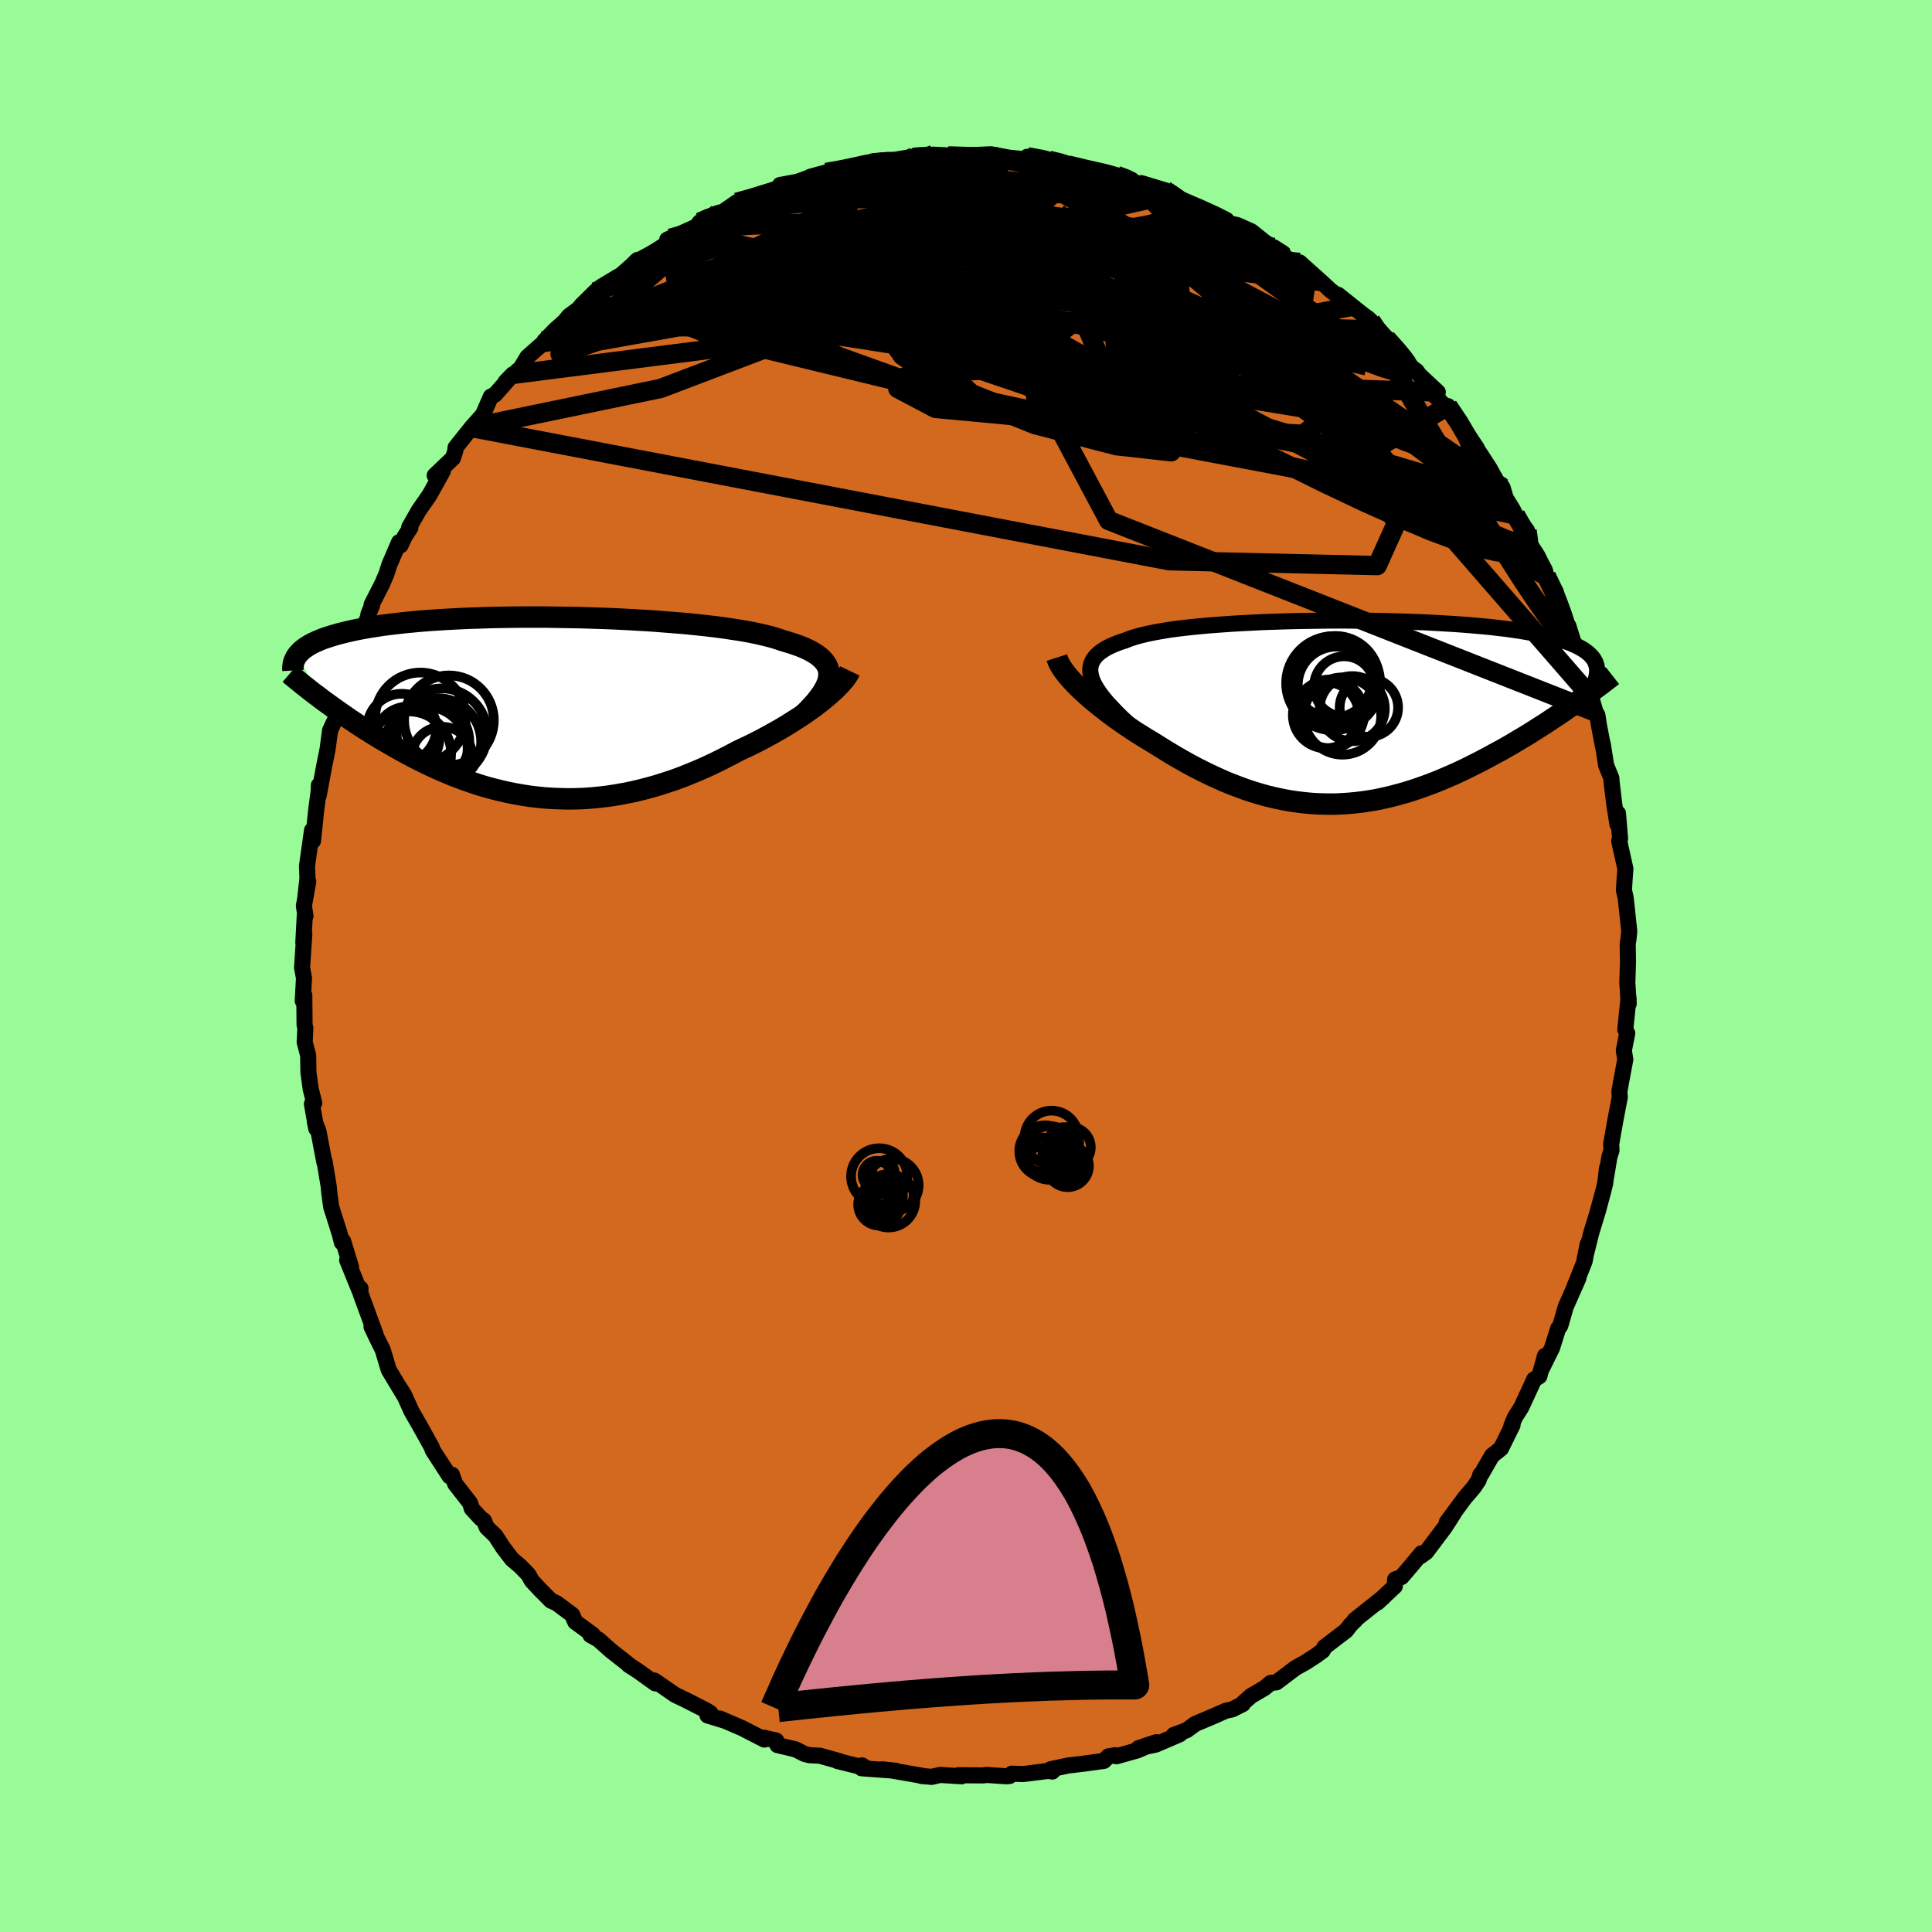 <svg viewBox="-100 -100 200 200" xmlns="http://www.w3.org/2000/svg" width="500" height="500" id="face-svg">
    <defs>
      <clipPath id="leftEyeClipPath">
        <polyline points="30.35,-3.25 30.35,-3.57 30.3,-3.88 30.2,-4.18 30.05,-4.46 29.86,-4.73 29.62,-4.99 29.34,-5.24 29.01,-5.48 28.64,-5.71 28.22,-5.93 27.77,-6.14 27.27,-6.34 26.73,-6.53 26.16,-6.71 25.55,-6.89 25,-7.08 24.39,-7.26 23.72,-7.43 22.99,-7.6 22.21,-7.76 21.37,-7.91 20.48,-8.05 19.54,-8.19 18.56,-8.32 17.54,-8.44 16.49,-8.55 15.39,-8.66 14.27,-8.75 13.13,-8.84 11.96,-8.93 10.77,-9 9.56,-9.07 8.35,-9.13 7.13,-9.18 5.9,-9.22 4.67,-9.26 3.45,-9.28 2.23,-9.3 1.02,-9.32 -0.17,-9.32 -1.35,-9.32 -2.51,-9.31 -3.65,-9.29 -4.77,-9.27 -5.87,-9.23 -6.93,-9.2 -7.97,-9.15 -8.98,-9.1 -9.95,-9.04 -10.89,-8.98 -11.8,-8.91 -12.67,-8.83 -13.51,-8.75 -14.31,-8.66 -15.08,-8.57 -15.81,-8.48 -16.5,-8.37 -17.16,-8.27 -17.79,-8.16 -18.38,-8.05 -18.95,-7.93 -19.48,-7.81 -19.98,-7.69 -20.45,-7.57 -20.9,-7.44 -21.32,-7.31 -21.72,-7.18 -22.09,-7.05 -22.43,-6.91 -22.75,-6.77 -23.05,-6.63 -23.32,-6.49 -23.57,-6.34 -23.8,-6.19 -24.01,-6.04 -24.2,-5.89 -24.36,-5.74 -24.51,-5.58 -24.65,-5.42 -22.19,-0.84 -21.81,-0.56 -21.42,-0.28 -21.02,0.01 -20.62,0.3 -20.2,0.59 -19.77,0.89 -19.34,1.19 -18.9,1.48 -18.44,1.79 -17.98,2.09 -17.51,2.39 -17.03,2.69 -16.54,2.99 -16.04,3.3 -15.53,3.6 -15.01,3.9 -14.47,4.21 -13.93,4.51 -13.37,4.82 -12.8,5.12 -12.22,5.42 -11.62,5.72 -11.02,6.01 -10.4,6.3 -9.77,6.58 -9.13,6.85 -8.48,7.12 -7.82,7.37 -7.14,7.62 -6.46,7.85 -5.76,8.08 -5.06,8.29 -4.34,8.48 -3.61,8.66 -2.87,8.83 -2.13,8.98 -1.37,9.11 -0.6,9.23 0.17,9.32 0.95,9.4 1.75,9.45 2.54,9.48 3.35,9.5 4.16,9.49 4.98,9.46 5.81,9.4 6.64,9.32 7.48,9.22 8.32,9.09 9.16,8.94 10.01,8.77 10.86,8.57 11.71,8.35 12.56,8.11 13.41,7.84 14.26,7.56 15.11,7.25 15.96,6.91 16.81,6.56 17.65,6.19 18.48,5.8 19.31,5.39 20.13,4.97 20.94,4.54 21.62,4.22 22.29,3.9 22.95,3.57 23.6,3.23 24.24,2.88 24.87,2.53 25.48,2.18 26.08,1.82 26.66,1.45 27.23,1.09 27.77,0.73 28.29,0.36 28.8,0 29.27,-0.36 29.73,-0.72" />
      </clipPath>
      <clipPath id="rightEyeClipPath">
        <polyline points="-26.81,-3.29 -26.94,-3.68 -27.02,-4.05 -27.05,-4.4 -27.02,-4.74 -26.94,-5.05 -26.8,-5.36 -26.62,-5.64 -26.39,-5.91 -26.1,-6.17 -25.77,-6.41 -25.4,-6.64 -24.97,-6.86 -24.51,-7.06 -24,-7.26 -23.44,-7.44 -22.96,-7.63 -22.42,-7.81 -21.8,-7.98 -21.13,-8.14 -20.39,-8.29 -19.6,-8.43 -18.75,-8.57 -17.84,-8.69 -16.89,-8.8 -15.9,-8.9 -14.86,-9 -13.79,-9.08 -12.68,-9.16 -11.54,-9.23 -10.38,-9.29 -9.2,-9.35 -7.99,-9.39 -6.78,-9.43 -5.55,-9.46 -4.32,-9.48 -3.09,-9.5 -1.86,-9.51 -0.63,-9.51 0.58,-9.5 1.79,-9.49 2.98,-9.47 4.15,-9.44 5.3,-9.41 6.43,-9.37 7.53,-9.33 8.61,-9.27 9.65,-9.21 10.67,-9.15 11.65,-9.08 12.59,-9 13.5,-8.92 14.38,-8.84 15.21,-8.74 16.01,-8.65 16.77,-8.54 17.5,-8.43 18.18,-8.32 18.83,-8.2 19.44,-8.08 20.01,-7.96 20.55,-7.83 21.06,-7.69 21.53,-7.55 21.98,-7.41 22.39,-7.27 22.78,-7.12 23.14,-6.96 23.47,-6.8 23.77,-6.64 24.04,-6.48 24.29,-6.3 24.51,-6.13 24.7,-5.95 24.87,-5.77 25.02,-5.58 25.14,-5.39 25.24,-5.2 25.31,-5 25.37,-4.8 22.87,-0.75 22.4,-0.43 21.93,-0.1 21.44,0.23 20.94,0.56 20.43,0.9 19.92,1.24 19.39,1.57 18.86,1.91 18.32,2.25 17.76,2.59 17.2,2.92 16.64,3.26 16.06,3.59 15.48,3.92 14.88,4.24 14.28,4.57 13.66,4.9 13.04,5.22 12.4,5.54 11.76,5.86 11.11,6.17 10.44,6.47 9.77,6.76 9.09,7.05 8.41,7.32 7.71,7.58 7.01,7.83 6.3,8.07 5.59,8.29 4.87,8.49 4.15,8.68 3.42,8.85 2.69,9.01 1.95,9.14 1.21,9.25 0.46,9.34 -0.28,9.41 -1.04,9.46 -1.79,9.49 -2.54,9.49 -3.3,9.47 -4.06,9.43 -4.82,9.36 -5.58,9.27 -6.35,9.16 -7.11,9.02 -7.87,8.86 -8.64,8.68 -9.4,8.47 -10.16,8.24 -10.93,7.99 -11.69,7.71 -12.45,7.42 -13.21,7.11 -13.96,6.77 -14.72,6.42 -15.47,6.05 -16.22,5.67 -16.96,5.27 -17.7,4.85 -18.43,4.43 -19.16,3.99 -19.88,3.54 -20.6,3.09 -21.19,2.74 -21.78,2.37 -22.36,2.01 -22.92,1.63 -23.48,1.26 -24.02,0.88 -24.56,0.5 -25.07,0.12 -25.57,-0.27 -26.06,-0.65 -26.53,-1.03 -26.98,-1.41 -27.41,-1.79 -27.82,-2.16 -28.21,-2.53" />
      </clipPath>
      <filter id="fuzzy">
        <feTurbulence id="turbulence" baseFrequency="0.05" numOctaves="3" type="noise" result="noise" />
        <feDisplacementMap in="SourceGraphic" in2="noise" scale="2" />
      </filter>
      <linearGradient id="rainbowGradient" x1="0%" y1="0%" x2="100%" y2="0%">
        <stop offset="0%" style="stop-color: [object Object]; stop-opacity: 1" />
        <stop offset="32.5%" style="stop-color: [object Object]; stop-opacity: 1" />
        <stop offset="100%" style="stop-color: [object Object]; stop-opacity: 1" />
      </linearGradient>
    </defs>
    <rect x="-100" y="-100" width="100%" height="100%" fill="rgb(152, 251, 152)" />
    <polyline id="faceContour" points="68.53,-0.41 68.46,1.71 68.6,3.91 68.59,3.33 68.5,4.11 68.25,6.58 68.45,6.96 68.1,8.75 68.25,9.67 67.79,12.13 67.64,12.99 67.68,13.58 67.21,16.04 66.79,18.42 66.82,19.08 66.6,19.79 66.28,21.74 66.36,20.91 66.17,22.48 66,23.19 65.42,25.35 64.74,27.58 64.03,30.41 64.36,28.78 64.04,30.56 62.9,33.42 63.4,32.31 62.09,35.27 61.52,37.24 61.31,37.54 61.3,37.52 60.67,39.53 59.66,41.57 59.94,40.35 59.35,42.47 58.82,42.79 57.48,45.69 56.83,46.71 56.46,47.59 56.58,47.52 55.38,49.95 54.45,50.69 53.35,52.61 53.25,52.65 53.06,53.24 52.56,53.98 51.65,55.04 49.78,57.57 50.54,56.58 49.57,58.1 47.63,60.68 47.03,61.11 47.15,60.8 46.12,62.04 45.09,63.25 44.42,63.5 44.39,64.21 42.59,65.9 43.23,65.32 40.23,67.71 40.31,67.71 39.8,68.21 39.36,68.79 37.11,70.51 36.93,70.87 36.27,71.36 35.18,72.07 34.12,72.66 32.13,74.16 31.55,74.21 30.88,74.76 29.51,75.56 28.75,76.23 28.66,76.4 27.55,76.96 26.88,77.1 25.79,77.59 23.73,78.46 22.85,79.11 21.51,79.6 22.13,79.53 19.64,80.6 17.85,80.97 19.7,80.35 17.77,81.19 15.57,81.81 15.45,81.7 14.74,81.82 14.27,82.29 12.06,82.59 10.54,82.77 8.77,83.15 8.94,83.39 8.52,83.32 5.91,83.65 4.74,83.61 4.51,83.85 4.16,83.88 2.15,83.74 1.76,83.79 -0.8,83.77 -0.45,83.88 -2.68,83.74 -3.55,83.94 -4.62,83.85 -4.3,83.87 -7.64,83.29 -8.68,83.16 -7.28,83.31 -10.81,83.05 -10.77,82.75 -10.32,83.04 -13.31,82.3 -13.08,82.32 -15.13,81.75 -16.19,81.7 -16.71,81.57 -17.63,81.1 -19.52,80.65 -19.65,80.18 -20.97,79.88 -20.87,80.08 -23.21,78.88 -25.49,77.9 -25.03,78.11 -26.76,77.58 -26.45,77.34 -26.86,77.08 -28.99,75.99 -30.1,75.46 -32.26,73.97 -32.17,74.26 -33.98,72.96 -34.94,72.34 -34.66,72.53 -34.74,72.46 -36.8,70.84 -38.04,69.73 -38.88,69.26 -38.64,69.22 -40.45,67.9 -40.77,67.16 -42.38,65.96 -42.96,65.7 -44.1,64.55 -44.95,63.64 -45.3,63 -46.17,62.11 -46.99,61.42 -47.93,60.19 -48.71,58.98 -49.6,58.13 -49.91,57.41 -50.24,57.17 -51.16,56.17 -51.34,55.59 -52.88,53.61 -53.22,52.66 -53.46,52.82 -55.19,50.15 -55.33,49.77 -56.6,47.49 -56.41,47.82 -57.39,46.12 -58.18,44.37 -58.71,43.54 -58.08,44.6 -59.76,41.81 -60.38,39.73 -60.96,38.57 -61.54,37.34 -61.12,38.14 -62.66,33.94 -62.7,33.65 -62.68,33.38 -62.73,33.73 -64.06,30.45 -63.66,31.17 -64.48,28.48 -64.61,28.62 -64.83,27.74 -65.72,24.92 -65.91,23.52 -65.97,22.84 -66.4,20.22 -66.42,20.33 -67.04,17.07 -67.41,16.13 -67.26,16.83 -67.71,14.28 -67.47,14.18 -67.84,12.72 -68.07,11.02 -68.1,9.25 -68.46,7.88 -68.39,6.43 -68.47,6.1 -68.5,3.03 -68.66,3.61 -68.53,1.25 -68.73,0.17 -68.5,-3.3 -68.6,-2.4 -68.45,-5.24 -68.38,-5.17 -68.54,-6.22 -68.09,-8.74 -68.39,-7.13 -68.17,-9.07 -68.22,-10.35 -67.7,-14.04 -67.6,-12.95 -67.27,-16.12 -66.94,-18.66 -66.99,-18.71 -67.02,-17.59 -66.42,-20.81 -66.09,-22.44 -65.83,-24.39 -65.3,-25.52 -65.1,-26.19 -65.34,-26.23 -64.57,-27.94 -64.24,-30.41 -63.11,-32.78 -63.29,-33.08 -62.96,-33.55 -61.87,-36.19 -61.86,-36.42 -61.48,-37.35 -61.53,-37.42 -60.42,-39.59 -59.98,-40.63 -59.68,-41.57 -58.69,-43.87 -58.54,-43.54 -58.11,-44.45 -57.52,-45.37 -57.64,-45.42 -56.64,-47.17 -55.54,-48.75 -54.16,-51.23 -55,-50.78 -53.11,-52.58 -52.87,-53.31 -52.84,-53.67 -51.19,-55.74 -50.1,-56.96 -49.96,-57.17 -49.19,-58.94 -48.74,-59.17 -46.92,-61.24 -47.66,-60.48 -46.07,-61.93 -45.4,-63.05 -43.71,-64.54 -43.64,-64.71 -42.59,-65.8 -41.5,-66.78 -41.11,-67.28 -40.11,-68.02 -39.8,-68.4 -38.4,-69.79 -37.74,-70.33 -36.04,-71.35 -35.74,-71.51 -34.79,-72.34 -34,-73.09 -34.29,-72.66 -30.82,-74.86 -30.96,-74.61 -30.6,-75.34 -30.93,-75.19 -27.9,-76.55 -27.56,-77 -26.94,-77.44 -25.65,-77.96 -25.18,-78.06 -23.73,-79.06 -22.6,-79.3 -20.45,-80.07 -19.51,-80.52 -18.56,-80.88 -19.25,-80.85 -17.46,-81.18 -16.37,-81.57 -16.09,-81.71 -14.47,-82.15 -13.84,-82.21 -9.91,-82.97 -11.75,-82.77 -9.67,-83.03 -9.58,-83.32 -7.27,-83.47 -5.76,-83.73 -6.41,-83.53 -5.29,-83.84 -3.39,-83.99 -0.93,-83.86 -1.86,-83.86 1.58,-83.78 0.42,-83.93 2.6,-84.03 3.46,-83.84 2.94,-83.96 4.44,-83.68 6.13,-83.51 6.34,-83.77 8.57,-83.41 9.53,-83.28 10.53,-82.92 12.97,-82.34 13.95,-82.1 14.42,-82.03 15.59,-81.84 16.62,-81.54 17.66,-81.01 19.05,-80.59 18.15,-81.04 20.61,-80.3 21.21,-79.88 22.39,-79.32 23.2,-78.97 24.39,-78.46 25.92,-77.76 26.96,-77.23 27.2,-76.87 28.08,-76.7 29.54,-76.05 31.02,-74.87 32.79,-73.81 31.87,-74.39 32.77,-73.47 33.45,-73.16 35.39,-72.01 34.53,-72.84 36.74,-70.86 37.76,-69.92 39.94,-68.28 38.52,-69.48 41.2,-67.34 41.6,-67.07 41.92,-66.77 42.26,-65.85 43.52,-64.96 44.86,-63.56 45.71,-62.43 46.23,-61.9 46.64,-61.6 46.93,-61.19 48.84,-59.41 48.35,-59.22 50.17,-57.34 49.89,-57.96 51.02,-56.39 52.88,-53.61 53.53,-52.31 53.18,-53.09 54.23,-51.47 55.01,-50.04 55.55,-49.51 55.88,-48.42 56.61,-47.24 56.89,-46.68 58.08,-45.07 58.04,-44.18 59.13,-42.52 59.56,-41.66 59.93,-40.97 60.07,-40.38 61.04,-38.74 61.53,-36.78 62.1,-35.42 62.36,-35.2 62.84,-33.66 63.2,-32.91 64.14,-29.54 64.16,-29.76 64.71,-27.85 65.17,-26.28 65.36,-25.98 65.51,-24.99 65.95,-22.69 65.91,-23.03 66.27,-20.76 66.81,-19.44 66.82,-19.15 67.11,-16.73 67.44,-14.65 67.49,-15.81 67.71,-13.18 67.62,-12.94 68.26,-10.06 68.18,-8.99 68.11,-7.84 68.28,-7.11 68.4,-6.05 68.66,-3.6 68.57,-2.7 68.5,-2.32 68.53,-0.41 68.46,1.71" fill="rgb(210, 105, 30)" stroke="black" stroke-width="1.667" stroke-linejoin="round" filter="url(#fuzzy)" />
    <g transform="translate(39.91 -26.25)">
      <polyline id="rightCountour" points="-26.81,-3.29 -26.94,-3.68 -27.02,-4.05 -27.05,-4.4 -27.02,-4.74 -26.94,-5.05 -26.8,-5.36 -26.62,-5.64 -26.39,-5.91 -26.1,-6.17 -25.77,-6.41 -25.4,-6.64 -24.97,-6.86 -24.51,-7.06 -24,-7.26 -23.44,-7.44 -22.96,-7.63 -22.42,-7.81 -21.8,-7.98 -21.13,-8.14 -20.39,-8.29 -19.6,-8.43 -18.75,-8.57 -17.84,-8.69 -16.89,-8.8 -15.9,-8.9 -14.86,-9 -13.79,-9.08 -12.68,-9.16 -11.54,-9.23 -10.38,-9.29 -9.2,-9.35 -7.99,-9.39 -6.78,-9.43 -5.55,-9.46 -4.32,-9.48 -3.09,-9.5 -1.86,-9.51 -0.63,-9.51 0.58,-9.5 1.79,-9.49 2.98,-9.47 4.15,-9.44 5.3,-9.41 6.43,-9.37 7.53,-9.33 8.61,-9.27 9.65,-9.21 10.67,-9.15 11.65,-9.08 12.59,-9 13.5,-8.92 14.38,-8.84 15.21,-8.74 16.01,-8.65 16.77,-8.54 17.5,-8.43 18.18,-8.32 18.83,-8.2 19.44,-8.08 20.01,-7.96 20.55,-7.83 21.06,-7.69 21.53,-7.55 21.98,-7.41 22.39,-7.27 22.78,-7.12 23.14,-6.96 23.47,-6.8 23.77,-6.64 24.04,-6.48 24.29,-6.3 24.51,-6.13 24.7,-5.95 24.87,-5.77 25.02,-5.58 25.14,-5.39 25.24,-5.2 25.31,-5 25.37,-4.8 22.87,-0.75 22.4,-0.43 21.93,-0.1 21.44,0.23 20.94,0.56 20.43,0.9 19.92,1.24 19.39,1.57 18.86,1.91 18.32,2.25 17.76,2.59 17.2,2.92 16.64,3.26 16.06,3.59 15.48,3.92 14.88,4.24 14.28,4.57 13.66,4.9 13.04,5.22 12.4,5.54 11.76,5.86 11.11,6.17 10.44,6.47 9.77,6.76 9.09,7.05 8.41,7.32 7.71,7.58 7.01,7.83 6.3,8.07 5.59,8.29 4.87,8.49 4.15,8.68 3.42,8.85 2.69,9.01 1.95,9.14 1.21,9.25 0.46,9.34 -0.28,9.41 -1.04,9.46 -1.79,9.49 -2.54,9.49 -3.3,9.47 -4.06,9.43 -4.82,9.36 -5.58,9.27 -6.35,9.16 -7.11,9.02 -7.87,8.86 -8.64,8.68 -9.4,8.47 -10.16,8.24 -10.93,7.99 -11.69,7.71 -12.45,7.42 -13.21,7.11 -13.96,6.77 -14.72,6.42 -15.47,6.05 -16.22,5.67 -16.96,5.27 -17.7,4.85 -18.43,4.43 -19.16,3.99 -19.88,3.54 -20.6,3.09 -21.19,2.74 -21.78,2.37 -22.36,2.01 -22.92,1.63 -23.48,1.26 -24.02,0.88 -24.56,0.5 -25.07,0.12 -25.57,-0.27 -26.06,-0.65 -26.53,-1.03 -26.98,-1.41 -27.41,-1.79 -27.82,-2.16 -28.21,-2.53" fill="white" stroke="white" stroke-width="0" stroke-linejoin="round" filter="url(#fuzzy)" />
    </g>
    <g transform="translate(-44.54 -26.8)">
      <polyline id="leftCountour" points="30.35,-3.25 30.35,-3.57 30.3,-3.88 30.2,-4.18 30.05,-4.46 29.86,-4.73 29.62,-4.99 29.34,-5.24 29.01,-5.48 28.64,-5.71 28.22,-5.93 27.77,-6.14 27.27,-6.34 26.73,-6.53 26.16,-6.71 25.55,-6.89 25,-7.08 24.39,-7.26 23.72,-7.43 22.99,-7.6 22.21,-7.76 21.37,-7.91 20.48,-8.05 19.54,-8.19 18.56,-8.32 17.54,-8.44 16.49,-8.55 15.39,-8.66 14.27,-8.75 13.13,-8.84 11.96,-8.93 10.77,-9 9.56,-9.07 8.35,-9.13 7.13,-9.18 5.9,-9.22 4.67,-9.26 3.45,-9.28 2.23,-9.3 1.02,-9.32 -0.17,-9.32 -1.35,-9.32 -2.51,-9.31 -3.65,-9.29 -4.77,-9.27 -5.87,-9.23 -6.93,-9.2 -7.97,-9.15 -8.98,-9.1 -9.95,-9.04 -10.89,-8.98 -11.8,-8.91 -12.67,-8.83 -13.51,-8.75 -14.31,-8.66 -15.08,-8.57 -15.81,-8.48 -16.5,-8.37 -17.16,-8.27 -17.79,-8.16 -18.38,-8.05 -18.95,-7.93 -19.48,-7.81 -19.98,-7.69 -20.45,-7.57 -20.9,-7.44 -21.32,-7.31 -21.72,-7.18 -22.09,-7.05 -22.43,-6.91 -22.75,-6.77 -23.05,-6.63 -23.32,-6.49 -23.57,-6.34 -23.8,-6.19 -24.01,-6.04 -24.2,-5.89 -24.36,-5.74 -24.51,-5.58 -24.65,-5.42 -22.19,-0.84 -21.81,-0.56 -21.42,-0.28 -21.02,0.01 -20.62,0.3 -20.2,0.59 -19.77,0.89 -19.34,1.19 -18.9,1.48 -18.44,1.79 -17.98,2.09 -17.51,2.39 -17.03,2.69 -16.54,2.99 -16.04,3.3 -15.53,3.6 -15.01,3.9 -14.47,4.21 -13.93,4.51 -13.37,4.82 -12.8,5.12 -12.22,5.42 -11.62,5.72 -11.02,6.01 -10.4,6.3 -9.77,6.58 -9.13,6.85 -8.48,7.12 -7.82,7.37 -7.14,7.62 -6.46,7.85 -5.76,8.08 -5.06,8.29 -4.34,8.48 -3.61,8.66 -2.87,8.83 -2.13,8.98 -1.37,9.11 -0.6,9.23 0.17,9.32 0.95,9.4 1.75,9.45 2.54,9.48 3.35,9.5 4.16,9.49 4.98,9.46 5.81,9.4 6.64,9.32 7.48,9.22 8.32,9.09 9.16,8.94 10.01,8.77 10.86,8.57 11.71,8.35 12.56,8.11 13.41,7.84 14.26,7.56 15.11,7.25 15.96,6.91 16.81,6.56 17.65,6.19 18.48,5.8 19.31,5.39 20.13,4.97 20.94,4.54 21.62,4.22 22.29,3.9 22.95,3.57 23.6,3.23 24.24,2.88 24.87,2.53 25.48,2.18 26.08,1.82 26.66,1.45 27.23,1.09 27.77,0.73 28.29,0.36 28.8,0 29.27,-0.36 29.73,-0.72" fill="white" stroke="white" stroke-width="0" stroke-linejoin="round" filter="url(#fuzzy)" />
    </g>
    <g transform="translate(39.91 -26.25)">
      <polyline id="rightUpper" points="-22.38,1.81 -23.08,1.19 -23.72,0.6 -24.3,0.03 -24.82,-0.52 -25.3,-1.03 -25.71,-1.53 -26.07,-2 -26.37,-2.45 -26.62,-2.88 -26.81,-3.29 -26.94,-3.68 -27.02,-4.05 -27.05,-4.4 -27.02,-4.74 -26.94,-5.05 -26.8,-5.36 -26.62,-5.64 -26.39,-5.91 -26.1,-6.17 -25.77,-6.41 -25.4,-6.64 -24.97,-6.86 -24.51,-7.06 -24,-7.26 -23.44,-7.44 -22.96,-7.63 -22.42,-7.81 -21.8,-7.98 -21.13,-8.14 -20.39,-8.29 -19.6,-8.43 -18.75,-8.57 -17.84,-8.69 -16.89,-8.8 -15.9,-8.9 -14.86,-9 -13.79,-9.08 -12.68,-9.16 -11.54,-9.23 -10.38,-9.29 -9.2,-9.35 -7.99,-9.39 -6.78,-9.43 -5.55,-9.46 -4.32,-9.48 -3.09,-9.5 -1.86,-9.51 -0.63,-9.51 0.58,-9.5 1.79,-9.49 2.98,-9.47 4.15,-9.44 5.3,-9.41 6.43,-9.37 7.53,-9.33 8.61,-9.27 9.65,-9.21 10.67,-9.15 11.65,-9.08 12.59,-9 13.5,-8.92 14.38,-8.84 15.21,-8.74 16.01,-8.65 16.77,-8.54 17.5,-8.43 18.18,-8.32 18.83,-8.2 19.44,-8.08 20.01,-7.96 20.55,-7.83 21.06,-7.69 21.53,-7.55 21.98,-7.41 22.39,-7.27 22.78,-7.12 23.14,-6.96 23.47,-6.8 23.77,-6.64 24.04,-6.48 24.29,-6.3 24.51,-6.13 24.7,-5.95 24.87,-5.77 25.02,-5.58 25.14,-5.39 25.24,-5.2 25.31,-5 25.37,-4.8 25.41,-4.59 25.42,-4.38 25.42,-4.17 25.4,-3.96 25.36,-3.74 25.31,-3.51 25.24,-3.29 25.15,-3.06 25.05,-2.83 24.94,-2.6" fill="none" stroke="black" stroke-width="1.667" stroke-linejoin="round" filter="url(#fuzzy)" />
      <polyline id="rightLower" points="-30.5,-5.68 -30.42,-5.43 -30.31,-5.16 -30.16,-4.87 -29.97,-4.57 -29.75,-4.26 -29.5,-3.93 -29.22,-3.59 -28.91,-3.25 -28.57,-2.89 -28.21,-2.53 -27.82,-2.16 -27.41,-1.79 -26.98,-1.41 -26.53,-1.03 -26.06,-0.65 -25.57,-0.27 -25.07,0.12 -24.56,0.5 -24.02,0.88 -23.48,1.26 -22.92,1.63 -22.36,2.01 -21.78,2.37 -21.19,2.74 -20.6,3.09 -19.88,3.54 -19.16,3.99 -18.43,4.43 -17.7,4.85 -16.96,5.27 -16.22,5.67 -15.47,6.05 -14.72,6.42 -13.96,6.77 -13.21,7.11 -12.45,7.42 -11.69,7.71 -10.93,7.99 -10.16,8.24 -9.4,8.47 -8.64,8.68 -7.87,8.86 -7.11,9.02 -6.35,9.16 -5.58,9.27 -4.82,9.36 -4.06,9.43 -3.3,9.47 -2.54,9.49 -1.79,9.49 -1.04,9.46 -0.28,9.41 0.46,9.34 1.21,9.25 1.95,9.14 2.69,9.01 3.42,8.85 4.15,8.68 4.87,8.49 5.59,8.29 6.3,8.07 7.01,7.83 7.71,7.58 8.41,7.32 9.09,7.05 9.77,6.76 10.44,6.47 11.11,6.17 11.76,5.86 12.4,5.54 13.04,5.22 13.66,4.9 14.28,4.57 14.88,4.24 15.48,3.92 16.06,3.59 16.64,3.26 17.2,2.92 17.76,2.59 18.32,2.25 18.86,1.91 19.39,1.57 19.92,1.24 20.43,0.9 20.94,0.56 21.44,0.23 21.93,-0.1 22.4,-0.43 22.87,-0.75 23.33,-1.08 23.78,-1.4 24.22,-1.71 24.65,-2.02 25.06,-2.33 25.47,-2.63 25.87,-2.93 26.26,-3.23 26.64,-3.52 27.01,-3.81" fill="none" stroke="black" stroke-width="2.222" stroke-linejoin="round" filter="url(#fuzzy)" />
      <circle r="3.372" cx="0.076" cy="-0.392" stroke="black" fill="none" stroke-width="1.0" filter="url(#fuzzy)" clip-path="url(#rightEyeClipPath)" /><circle r="4.544" cx="-1.674" cy="-3.372" stroke="black" fill="none" stroke-width="1.0" filter="url(#fuzzy)" clip-path="url(#rightEyeClipPath)" /><circle r="4.002" cx="-0.934" cy="0.373" stroke="black" fill="none" stroke-width="1.0" filter="url(#fuzzy)" clip-path="url(#rightEyeClipPath)" /><circle r="3.12" cx="-0.764" cy="-2.687" stroke="black" fill="none" stroke-width="1.0" filter="url(#fuzzy)" clip-path="url(#rightEyeClipPath)" /><circle r="4.868" cx="-1.899" cy="-3.022" stroke="black" fill="none" stroke-width="1.0" filter="url(#fuzzy)" clip-path="url(#rightEyeClipPath)" /><circle r="3.422" cx="-2.654" cy="0.288" stroke="black" fill="none" stroke-width="1.0" filter="url(#fuzzy)" clip-path="url(#rightEyeClipPath)" /><circle r="3.558" cx="-2.254" cy="0.148" stroke="black" fill="none" stroke-width="1.0" filter="url(#fuzzy)" clip-path="url(#rightEyeClipPath)" /><circle r="3.998" cx="-1.569" cy="-2.812" stroke="black" fill="none" stroke-width="1.0" filter="url(#fuzzy)" clip-path="url(#rightEyeClipPath)" /><circle r="4.104" cx="-1.949" cy="-3.537" stroke="black" fill="none" stroke-width="1.0" filter="url(#fuzzy)" clip-path="url(#rightEyeClipPath)" /><circle r="3.024" cx="1.796" cy="-0.502" stroke="black" fill="none" stroke-width="1.0" filter="url(#fuzzy)" clip-path="url(#rightEyeClipPath)" />
      </g>
    <g transform="translate(-44.54 -26.8)">
      <polyline id="leftUpper" points="27.73,0.76 28.2,0.29 28.63,-0.17 29.02,-0.61 29.35,-1.04 29.64,-1.44 29.88,-1.84 30.07,-2.21 30.21,-2.57 30.31,-2.92 30.35,-3.25 30.35,-3.57 30.3,-3.88 30.2,-4.18 30.05,-4.46 29.86,-4.73 29.62,-4.99 29.34,-5.24 29.01,-5.48 28.64,-5.71 28.22,-5.93 27.77,-6.14 27.27,-6.34 26.73,-6.53 26.16,-6.71 25.55,-6.89 25,-7.08 24.39,-7.26 23.72,-7.43 22.99,-7.6 22.21,-7.76 21.37,-7.91 20.48,-8.05 19.54,-8.19 18.56,-8.32 17.54,-8.44 16.49,-8.55 15.39,-8.66 14.27,-8.75 13.13,-8.84 11.96,-8.93 10.77,-9 9.56,-9.07 8.35,-9.13 7.13,-9.18 5.9,-9.22 4.67,-9.26 3.45,-9.28 2.23,-9.3 1.02,-9.32 -0.17,-9.32 -1.35,-9.32 -2.51,-9.31 -3.65,-9.29 -4.77,-9.27 -5.87,-9.23 -6.93,-9.2 -7.97,-9.15 -8.98,-9.1 -9.95,-9.04 -10.89,-8.98 -11.8,-8.91 -12.67,-8.83 -13.51,-8.75 -14.31,-8.66 -15.08,-8.57 -15.81,-8.48 -16.5,-8.37 -17.16,-8.27 -17.79,-8.16 -18.38,-8.05 -18.95,-7.93 -19.48,-7.81 -19.98,-7.69 -20.45,-7.57 -20.9,-7.44 -21.32,-7.31 -21.72,-7.18 -22.09,-7.05 -22.43,-6.91 -22.75,-6.77 -23.05,-6.63 -23.32,-6.49 -23.57,-6.34 -23.8,-6.19 -24.01,-6.04 -24.2,-5.89 -24.36,-5.74 -24.51,-5.58 -24.65,-5.42 -24.76,-5.26 -24.86,-5.1 -24.94,-4.94 -25.01,-4.78 -25.06,-4.62 -25.1,-4.45 -25.12,-4.29 -25.14,-4.12 -25.14,-3.96 -25.13,-3.79" fill="none" stroke="black" stroke-width="2.222" stroke-linejoin="round" filter="url(#fuzzy)" />
      <polyline id="leftLower" points="32.51,-3.75 32.4,-3.52 32.25,-3.26 32.06,-2.99 31.83,-2.7 31.56,-2.4 31.26,-2.08 30.92,-1.75 30.55,-1.42 30.15,-1.07 29.73,-0.72 29.27,-0.36 28.8,0 28.29,0.36 27.77,0.73 27.23,1.09 26.66,1.45 26.08,1.82 25.48,2.18 24.87,2.53 24.24,2.88 23.6,3.23 22.95,3.57 22.29,3.9 21.62,4.22 20.94,4.54 20.13,4.97 19.31,5.39 18.48,5.8 17.65,6.19 16.81,6.56 15.96,6.91 15.11,7.25 14.26,7.56 13.41,7.84 12.56,8.11 11.71,8.35 10.86,8.57 10.01,8.77 9.16,8.94 8.32,9.09 7.48,9.22 6.64,9.32 5.81,9.4 4.98,9.46 4.16,9.49 3.35,9.5 2.54,9.48 1.75,9.45 0.95,9.4 0.17,9.32 -0.6,9.23 -1.37,9.11 -2.13,8.98 -2.87,8.83 -3.61,8.66 -4.34,8.48 -5.06,8.29 -5.76,8.08 -6.46,7.85 -7.14,7.62 -7.82,7.37 -8.48,7.12 -9.13,6.85 -9.77,6.58 -10.4,6.3 -11.02,6.01 -11.62,5.72 -12.22,5.42 -12.8,5.12 -13.37,4.82 -13.93,4.51 -14.47,4.21 -15.01,3.9 -15.53,3.6 -16.04,3.3 -16.54,2.99 -17.03,2.69 -17.51,2.39 -17.98,2.09 -18.44,1.79 -18.9,1.48 -19.34,1.19 -19.77,0.89 -20.2,0.59 -20.62,0.3 -21.02,0.01 -21.42,-0.28 -21.81,-0.56 -22.19,-0.84 -22.55,-1.12 -22.92,-1.39 -23.27,-1.66 -23.61,-1.93 -23.94,-2.19 -24.27,-2.45 -24.58,-2.71 -24.89,-2.96 -25.19,-3.2 -25.48,-3.45" fill="none" stroke="black" stroke-width="2.222" stroke-linejoin="round" filter="url(#fuzzy)" />
      <circle r="4.678" cx="-9.719" cy="2.739" stroke="black" fill="none" stroke-width="1.0" filter="url(#fuzzy)" clip-path="url(#leftEyeClipPath)" /><circle r="4.172" cx="-11.044" cy="3.589" stroke="black" fill="none" stroke-width="1.0" filter="url(#fuzzy)" clip-path="url(#leftEyeClipPath)" /><circle r="4.536" cx="-10.184" cy="3.604" stroke="black" fill="none" stroke-width="1.0" filter="url(#fuzzy)" clip-path="url(#leftEyeClipPath)" /><circle r="3.304" cx="-13.279" cy="3.259" stroke="black" fill="none" stroke-width="1.0" filter="url(#fuzzy)" clip-path="url(#leftEyeClipPath)" /><circle r="4.686" cx="-11.939" cy="1.109" stroke="black" fill="none" stroke-width="1.0" filter="url(#fuzzy)" clip-path="url(#leftEyeClipPath)" /><circle r="4.37" cx="-13.129" cy="4.814" stroke="black" fill="none" stroke-width="1.0" filter="url(#fuzzy)" clip-path="url(#leftEyeClipPath)" /><circle r="4.368" cx="-11.419" cy="4.304" stroke="black" fill="none" stroke-width="1.0" filter="url(#fuzzy)" clip-path="url(#leftEyeClipPath)" /><circle r="3.146" cx="-9.694" cy="5.179" stroke="black" fill="none" stroke-width="1.0" filter="url(#fuzzy)" clip-path="url(#leftEyeClipPath)" /><circle r="4.644" cx="-8.984" cy="1.364" stroke="black" fill="none" stroke-width="1.0" filter="url(#fuzzy)" clip-path="url(#leftEyeClipPath)" /><circle r="3.58" cx="-13.874" cy="2.199" stroke="black" fill="none" stroke-width="1.0" filter="url(#fuzzy)" clip-path="url(#leftEyeClipPath)" />
    </g>
    <g id="hairs">
      <polyline points="-27.56,-77 -26.62,-77.4 -25.18,-77.77 -23.3,-78.14 -21.02,-78.5 -18.42,-78.83 -15.61,-79.12 -12.71,-79.34 -9.77,-79.49 -6.78,-79.6 -3.72,-79.68 -0.57,-79.74 2.66,-79.79 5.91,-79.86 9.12,-79.94 12.21,-80.02 15.12,-80.11 17.87,-80.2" fill="none" stroke="url(#rainbowGradient)" stroke-width="2" stroke-linejoin="round" filter="url(#fuzzy)" /><polyline points="-34.29,-72.66 -31.89,-73.93 -30.2,-74.32 -28.33,-74.39 -25.93,-74.32 -23.01,-74.13 -19.62,-73.82 -15.86,-73.35 -11.74,-72.75 -7.28,-72.03 -2.49,-71.2 2.58,-70.28 7.85,-69.3 13.24,-68.26 18.69,-67.18 24.2,-66.02 29.84,-64.76 35.63,-63.42 41.48,-62.13" fill="none" stroke="url(#rainbowGradient)" stroke-width="2" stroke-linejoin="round" filter="url(#fuzzy)" /><polyline points="-30.6,-75.34 -29.76,-75.57 -27.82,-76.04 -25.45,-76.42 -22.73,-76.67 -19.6,-76.81 -16.06,-76.9 -12.13,-76.95 -7.89,-76.98 -3.43,-76.97 1.16,-76.9 5.84,-76.72 10.61,-76.46 15.55,-76.1 20.73,-75.67 26.08,-75.16" fill="none" stroke="url(#rainbowGradient)" stroke-width="2" stroke-linejoin="round" filter="url(#fuzzy)" /><polyline points="58.08,-45.07 58.21,-44.14 58.27,-43.37 58,-42.92 57.36,-42.72 56.34,-42.71 54.93,-42.89 53.11,-43.3 50.86,-44.01 48.13,-45.03 44.92,-46.38 41.21,-48.04 36.97,-50.05 32.17,-52.43 26.78,-55.21 20.75,-58.43 14.07,-62.07 6.78,-66.15 -1.1,-70.63 -9.67,-75.54" fill="none" stroke="url(#rainbowGradient)" stroke-width="2" stroke-linejoin="round" filter="url(#fuzzy)" /><polyline points="15.59,-81.84 16.47,-81.52 17.07,-81.23 17.31,-81.02 17.26,-80.86 16.9,-80.7 16.19,-80.52 15.05,-80.36 13.41,-80.23 11.2,-80.15 8.33,-80.13 4.69,-80.18 0.24,-80.32 -4.96,-80.54 -10.8,-80.85" fill="none" stroke="url(#rainbowGradient)" stroke-width="2" stroke-linejoin="round" filter="url(#fuzzy)" /><polyline points="49.89,-57.96 51.03,-56.26 51.87,-54.82 52.26,-53.9 52.31,-53.35 52.1,-53 51.64,-52.81 50.94,-52.77 49.96,-52.9 48.7,-53.2 47.15,-53.69 45.31,-54.38 43.15,-55.29 40.66,-56.44 37.82,-57.85 34.58,-59.52 30.91,-61.46 26.8,-63.67 22.2,-66.15 17.1,-68.94 11.54,-72.07 5.64,-75.55 -0.49,-79.37" fill="none" stroke="url(#rainbowGradient)" stroke-width="2" stroke-linejoin="round" filter="url(#fuzzy)" /><polyline points="43.52,-64.96 44.56,-63.8 45.21,-63.01 45.59,-62.5 45.79,-62.13 45.84,-61.85 45.74,-61.64 45.45,-61.52 44.96,-61.51 44.24,-61.63 43.25,-61.91 41.94,-62.39 40.28,-63.12 38.2,-64.15 35.69,-65.49 32.7,-67.16 29.23,-69.15 25.26,-71.46 20.81,-74.07 15.88,-76.97 10.5,-80.14" fill="none" stroke="url(#rainbowGradient)" stroke-width="2" stroke-linejoin="round" filter="url(#fuzzy)" /><polyline points="6.34,-83.77 7.97,-83.47 9.07,-83.15 9.86,-82.79 10.34,-82.39 10.42,-81.98 10.08,-81.55 9.31,-81.08 8.12,-80.56 6.49,-79.98 4.42,-79.33 1.88,-78.61 -1.14,-77.8 -4.66,-76.9 -8.72,-75.9 -13.32,-74.83 -18.52,-73.69 -24.39,-72.47 -31.05,-71.15" fill="none" stroke="url(#rainbowGradient)" stroke-width="2" stroke-linejoin="round" filter="url(#fuzzy)" /><polyline points="10.53,-82.92 12.33,-82.49 13.48,-82.23 14.36,-82.03 15.09,-81.83 15.71,-81.63 16.17,-81.44 16.46,-81.27 16.58,-81.13 16.52,-80.99 16.25,-80.86 15.72,-80.75 14.89,-80.68 13.71,-80.65 12.15,-80.69 10.19,-80.79 7.83,-80.97 5.05,-81.22 1.8,-81.52 -1.99,-81.86 -6.4,-82.26" fill="none" stroke="url(#rainbowGradient)" stroke-width="2" stroke-linejoin="round" filter="url(#fuzzy)" /><polyline points="20.61,-80.3 21.26,-79.88 21.88,-79.45 22.35,-79.02 22.61,-78.59 22.57,-78.18 22.19,-77.81 21.45,-77.44 20.34,-77.08 18.82,-76.71 16.85,-76.35 14.36,-76.01 11.34,-75.72 7.8,-75.47 3.74,-75.24 -0.84,-75.02 -5.96,-74.78 -11.6,-74.54 -17.68,-74.36 -24.07,-74.38" fill="none" stroke="url(#rainbowGradient)" stroke-width="2" stroke-linejoin="round" filter="url(#fuzzy)" /><polyline points="55.01,-50.04 55.36,-49.48 55.46,-48.96 55.3,-48.65 54.84,-48.6 54.04,-48.86 52.83,-49.47 51.19,-50.5 49.07,-51.98 46.46,-53.94 43.33,-56.36 39.64,-59.27 35.37,-62.69 30.47,-66.68 24.88,-71.34 18.39,-76.72" fill="none" stroke="url(#rainbowGradient)" stroke-width="2" stroke-linejoin="round" filter="url(#fuzzy)" /><polyline points="41.92,-66.77 42.51,-65.9 43.28,-65.02 43.94,-64.24 44.34,-63.67 44.48,-63.3 44.38,-63.11 44.07,-63.05 43.55,-63.1 42.8,-63.28 41.79,-63.6 40.49,-64.08 38.85,-64.74 36.83,-65.63 34.36,-66.8 31.41,-68.3 27.95,-70.13 24,-72.27 19.57,-74.7 14.64,-77.41 9.14,-80.46" fill="none" stroke="url(#rainbowGradient)" stroke-width="2" stroke-linejoin="round" filter="url(#fuzzy)" /><polyline points="56.89,-46.68 57.6,-45.43 57.85,-44.56 57.81,-44.01 57.47,-43.79 56.81,-43.86 55.84,-44.18 54.52,-44.75 52.84,-45.62 50.73,-46.84 48.16,-48.47 45.11,-50.52 41.55,-52.98 37.47,-55.86 32.85,-59.22 27.71,-63.08 22.04,-67.48 15.94,-72.45 9.5,-77.97" fill="none" stroke="url(#rainbowGradient)" stroke-width="2" stroke-linejoin="round" filter="url(#fuzzy)" /><polyline points="-23.73,-79.06 -22.34,-79.44 -20.81,-79.91 -19.42,-80.34 -18.14,-80.7 -16.87,-81.02 -15.53,-81.33 -14.11,-81.65 -12.62,-81.96 -11.11,-82.27 -9.62,-82.57 -8.2,-82.84 -6.92,-83.08 -5.81,-83.29 -4.89,-83.46 -4.21,-83.59 -3.82,-83.7 -3.78,-83.76 -4.12,-83.79 -4.77,-83.77 -5.47,-83.71" fill="none" stroke="url(#rainbowGradient)" stroke-width="2" stroke-linejoin="round" filter="url(#fuzzy)" /><polyline points="42.26,-65.85 43.41,-64.9 44.32,-63.97 44.95,-63.26 45.33,-62.78 45.52,-62.48 45.53,-62.3 45.35,-62.24 44.96,-62.32 44.33,-62.56 43.43,-62.99 42.23,-63.63 40.66,-64.54 38.68,-65.79 36.25,-67.42 33.37,-69.45 30.03,-71.85 26.31,-74.57 22.27,-77.58" fill="none" stroke="url(#rainbowGradient)" stroke-width="2" stroke-linejoin="round" filter="url(#fuzzy)" /><polyline points="8.57,-83.41 9.69,-83.14 11.23,-82.65 12.95,-82.06 14.69,-81.42 16.42,-80.76 18.14,-80.06 19.87,-79.32 21.59,-78.57 23.29,-77.8 24.96,-77.04 26.57,-76.29 28.09,-75.57 29.47,-74.92 30.66,-74.39 31.61,-74.01 32.32,-73.75 32.79,-73.56 32.93,-73.46" fill="none" stroke="url(#rainbowGradient)" stroke-width="2" stroke-linejoin="round" filter="url(#fuzzy)" /><polyline points="-9.91,-82.97 -10.57,-82.91 -10.2,-82.96 -9.61,-82.99 -9.12,-82.93 -8.87,-82.76 -8.89,-82.46 -9.16,-82.03 -9.71,-81.44 -10.59,-80.7 -11.87,-79.79 -13.6,-78.71 -15.81,-77.45 -18.52,-76.01 -21.74,-74.35 -25.47,-72.47 -29.73,-70.33 -34.54,-67.91 -40,-65.13" fill="none" stroke="url(#rainbowGradient)" stroke-width="2" stroke-linejoin="round" filter="url(#fuzzy)" /><polyline points="-14.47,-82.15 -13.2,-82.37 -11.91,-82.63 -10.95,-82.84 -10.12,-83.01 -9.36,-83.14 -8.69,-83.23 -8.16,-83.27 -7.8,-83.25 -7.6,-83.17 -7.6,-83.03 -7.85,-82.81 -8.43,-82.51 -9.42,-82.11 -10.87,-81.61 -12.79,-81 -15.14,-80.3 -17.87,-79.5 -20.95,-78.62 -24.3,-77.63" fill="none" stroke="url(#rainbowGradient)" stroke-width="2" stroke-linejoin="round" filter="url(#fuzzy)" /><polyline points="60.07,-40.38 60.82,-38.81 61.34,-37.47 61.71,-36.46 61.97,-35.67 62.12,-35.04 62.17,-34.56 62.07,-34.3 61.81,-34.33 61.37,-34.69 60.73,-35.44 59.89,-36.56 58.84,-38.08 57.57,-39.98 56.08,-42.31 54.32,-45.1 52.27,-48.42 49.9,-52.31 47.25,-56.76 44.44,-61.7" fill="none" stroke="url(#rainbowGradient)" stroke-width="2" stroke-linejoin="round" filter="url(#fuzzy)" /><polyline points="-46.92,-61.24 -10.44,-65.89 20.89,-60.04 35.02,-57.75 35.16,-60.76 27.75,-65.68 18,-69.15 8.73,-69.92 0.7,-68.8 -6.46,-67.41 -13.06,-66.92 -18.81,-67.38 -23.09,-67.93 -25.32,-67.83 -24.58,-67.34 -19.05,-67.84 -8.91,-70.09 -5.77,-71.14 -43.64,-64.71" fill="none" stroke="url(#rainbowGradient)" stroke-width="2" stroke-linejoin="round" filter="url(#fuzzy)" /><polyline points="25.92,-77.76 4.59,-61.69 17.78,-57.88 26.51,-59.51 26.66,-61.07 21.31,-61.3 13.52,-61.12 5.39,-61.74 -1.37,-63.61 -5.25,-66.36 -5.73,-69.18 -3.94,-71.36 -2.2,-72.64 -2.65,-73.19 -5.85,-73.44 -10.51,-73.6 -14.56,-73.59 -16.93,-73.08 -18.13,-71.99 -18.04,-71.07 -12.2,-71.9 7.15,-74.42 36.74,-70.86" fill="none" stroke="url(#rainbowGradient)" stroke-width="2" stroke-linejoin="round" filter="url(#fuzzy)" /><polyline points="-3.39,-83.99 -10.36,-81.7 -9.17,-79.75 -8.59,-78.23 -9.11,-77.03 -8.87,-75.9 -7.48,-74.87 -5.24,-74.24 -2.05,-74.09 2.41,-74.19 7.67,-74.25 12.29,-74.04 14.67,-73.44 14.39,-72.27 12.78,-70.23 12.08,-67.13 13.8,-63.07 17.66,-58.42 23.95,-53.81 37.54,-50.7 49.89,-57.96" fill="none" stroke="url(#rainbowGradient)" stroke-width="2" stroke-linejoin="round" filter="url(#fuzzy)" /><polyline points="56.61,-47.24 2.6,-57.43 -13.05,-63.05 -20.07,-66.47 -20.49,-69.97 -15.31,-73.34 -7.21,-75.87 0.66,-77.48 6.03,-78.55 8.47,-79.44 9.25,-80.26 9.69,-81.04 9.45,-81.9 7.1,-82.91 2.69,-83.72 -1.86,-83.86" fill="none" stroke="url(#rainbowGradient)" stroke-width="2" stroke-linejoin="round" filter="url(#fuzzy)" /><polyline points="17.66,-81.01 28.83,-69.09 21.66,-62.22 17.4,-56.72 16.15,-55.25 13.51,-58.05 8.61,-62.88 2.53,-67.21 -3.98,-69.66 -10.48,-70.11 -16.14,-69.23 -20.27,-67.92 -23.34,-66.92 -26.52,-66.55 -29.13,-66.42 -25.99,-65.12 -5.42,-60.13 56.89,-46.68" fill="none" stroke="url(#rainbowGradient)" stroke-width="2" stroke-linejoin="round" filter="url(#fuzzy)" /><polyline points="42.26,-65.85 1.21,-66.95 -6.05,-68.16 -3.7,-69.9 3.19,-71.82 11.34,-72.7 18.21,-72.18 22.07,-70.88 22.15,-69.74 19.07,-69.31 14.65,-69.48 11.05,-69.89 9.58,-70.29 10.1,-70.84 11.24,-71.82 11.46,-73.34 10.05,-75.05 7.55,-76.18 5.49,-75.99 5.71,-74.27 9.76,-71.61 17.58,-69.41 21.59,-70.42 -5.29,-83.84" fill="none" stroke="url(#rainbowGradient)" stroke-width="2" stroke-linejoin="round" filter="url(#fuzzy)" /><polyline points="39.94,-68.28 21.91,-64.86 25.34,-58.19 20.57,-57.12 12.19,-58.08 7.21,-58.88 7.73,-58.97 12.38,-58.06 18.27,-56.23 22.05,-54.25 21.24,-53.23 15.57,-53.86 7.15,-56.04 -0.91,-59.27 -6.59,-63.18 -9.59,-67.55 -10.45,-71.76 -9.43,-74.23 -6.38,-72.41 4.17,-63.69 55.88,-48.42" fill="none" stroke="url(#rainbowGradient)" stroke-width="2" stroke-linejoin="round" filter="url(#fuzzy)" /><polyline points="31.87,-74.39 3.95,-78.33 -7.47,-76.68 -9.22,-73.73 -3.26,-70.68 7.44,-67.51 19.12,-64.47 28.35,-62.18 33.12,-61.26 33.5,-61.91 31.32,-63.65 29.15,-65.41 28.88,-66 30.87,-64.66 34.2,-61.39 37.83,-56.74 41.46,-51.37 44.55,-45.85 42.57,-41.45 21.05,-41.95 -51.19,-55.74" fill="none" stroke="url(#rainbowGradient)" stroke-width="2" stroke-linejoin="round" filter="url(#fuzzy)" /><polyline points="60.07,-40.38 15.46,-64.09 15.26,-68.15 22.34,-65.63 23.47,-63.6 20.21,-63.26 17.63,-63.82 17.5,-64.91 17.83,-66.66 15.93,-68.94 11.13,-71.08 5.46,-72.54 2.4,-73.46 4.67,-74.3 12.4,-74.53 23.15,-71.65 36.27,-60.55 64.71,-27.85" fill="none" stroke="url(#rainbowGradient)" stroke-width="2" stroke-linejoin="round" filter="url(#fuzzy)" /><polyline points="-51.19,-55.74 -31.61,-59.79 -16.2,-65.65 -14.27,-69.12 -14.66,-70.52 -11.86,-70.88 -7.76,-70.8 -6.02,-70.74 -7.92,-71.16 -11.75,-72.21 -14.41,-73.5 -13.21,-74.1 -7.28,-72.63 1.33,-67.63 8.13,-58.56 14.76,-46.12 65.17,-26.28" fill="none" stroke="url(#rainbowGradient)" stroke-width="2" stroke-linejoin="round" filter="url(#fuzzy)" /><polyline points="-13.84,-82.21 -6.9,-64.53 16.36,-56.66 26.79,-58.48 27.7,-64.05 25.75,-68.9 24.44,-71.3 24.94,-71.06 27.44,-68.61 31.37,-64.7 35.32,-60.38 37.18,-56.84 34.91,-55.04 27.63,-55.43 16.43,-57.79 4.58,-61.2 -3.41,-64.34 -3.6,-65.85 5.21,-64.75 20.05,-61.31 34.12,-57.98 39.67,-59.39 34.8,-67.98 35.39,-72.01" fill="none" stroke="url(#rainbowGradient)" stroke-width="2" stroke-linejoin="round" filter="url(#fuzzy)" /><polyline points="-25.65,-77.96 -32.18,-71.8 -40.08,-65.08 -42.02,-63.36 -38.12,-64.68 -29.75,-66.17 -18.72,-66.1 -6.9,-64.26 4.25,-61.7 13.89,-59.9 21.2,-59.98 25.18,-62.19 24.91,-66.06 20.52,-70.7 13.56,-75.17 6.54,-78.56 1.94,-80.12 1.79,-79.21 8.86,-75.17 27.54,-66.71 55.01,-50.04" fill="none" stroke="url(#rainbowGradient)" stroke-width="2" stroke-linejoin="round" filter="url(#fuzzy)" /><polyline points="-43.64,-64.71 -13.92,-76.62 -0.86,-79.58 5.46,-78 10.55,-73.57 16.91,-68.32 23.58,-64.53 28.28,-63.52 29.71,-65.16 28.18,-68.24 25.04,-71.26 21.53,-73.13 17.86,-73.48 12.9,-72.69 4.99,-71.63 -5.95,-71.28 -16.09,-72.48 -18.35,-75.78 -8.86,-80.77 3.46,-83.84" fill="none" stroke="url(#rainbowGradient)" stroke-width="2" stroke-linejoin="round" filter="url(#fuzzy)" /><polyline points="8.57,-83.41 27.21,-59.1 24.96,-55.1 24.13,-54.07 25.78,-54.24 26.72,-56.05 24.47,-59.51 19.28,-63.78 13.21,-67.69 8.03,-70.38 4.1,-71.48 0.82,-71.07 -2.2,-69.6 -4.57,-67.78 -5.61,-66.49 -5.25,-66.34 -4.43,-67.35 -4.64,-68.97 -7.24,-70.58 -12.75,-72.07 -19.55,-73.74 -24.55,-74.91 -38.4,-69.79" fill="none" stroke="url(#rainbowGradient)" stroke-width="2" stroke-linejoin="round" filter="url(#fuzzy)" /><polyline points="-39.8,-68.4 -1.86,-66.65 20.88,-61.13 25.37,-60.27 21.14,-60.86 15.67,-61.39 11.19,-61.74 6.99,-61.86 2.31,-61.72 -2.54,-61.45 -6.3,-60.99 -7.06,-59.78 -3.16,-57.72 4.69,-56.99 14.38,-60.65 48.84,-59.41" fill="none" stroke="url(#rainbowGradient)" stroke-width="2" stroke-linejoin="round" filter="url(#fuzzy)" /><polyline points="4.44,-83.68 -1.61,-78.91 -15.62,-75.42 -22.32,-74.27 -22.11,-73.84 -17.17,-72.9 -9.16,-71.01 -0.28,-68.43 6.71,-65.98 9.89,-64.63 9.28,-64.89 6.66,-66.36 4.26,-68.16 3.36,-69.66 3.24,-71.05 1.36,-72.84 -2.96,-74.81 0.16,-75.67 34.53,-72.84" fill="none" stroke="url(#rainbowGradient)" stroke-width="2" stroke-linejoin="round" filter="url(#fuzzy)" /><polyline points="-5.29,-83.84 -14.69,-77.76 -16.11,-70.4 -2.03,-63.93 17.4,-58.26 32.41,-54.5 39,-53.13 38.03,-53.51 32.9,-54.69 27.51,-56.07 24.7,-57.55 25.14,-59.47 27.16,-62.44 27.92,-66.69 26.25,-70.55 27.86,-68.55 55.55,-49.51" fill="none" stroke="url(#rainbowGradient)" stroke-width="2" stroke-linejoin="round" filter="url(#fuzzy)" /><polyline points="44.86,-63.56 17,-67.28 21.04,-65.57 26.46,-63.33 26.5,-62.03 22.11,-62.24 17.83,-63.1 17.25,-63.46 20.45,-62.95 24.74,-62.2 27.18,-62.17 26.3,-63.49 22.31,-65.98 16.28,-68.79 9.71,-70.85 4.54,-71.83 2.44,-72.88 3.65,-75.92 21.21,-79.88" fill="none" stroke="url(#rainbowGradient)" stroke-width="2" stroke-linejoin="round" filter="url(#fuzzy)" /><polyline points="-43.64,-64.71 -8.11,-73 -6.87,-71.92 -6.48,-65.67 0.57,-59.25 7.93,-56.3 9.25,-57.75 3.84,-62.24 -4.62,-67.66 -11.78,-72.5 -15.05,-76.17 -14.04,-78.7 -9.85,-80.28 -4.32,-80.96 0.07,-80.7 0.19,-79.3 -6.97,-76.4 -21.85,-71.5 -38.68,-65.32 -43.71,-64.54" fill="none" stroke="url(#rainbowGradient)" stroke-width="2" stroke-linejoin="round" filter="url(#fuzzy)" />
    </g>
    
        <g id="pointNose">
          <g id="rightNose"><circle r="1.79" cx="7.834" cy="19.53" stroke="black" fill="none" stroke-width="1.0" filter="url(#fuzzy)" /><circle r="2.778" cx="8.666" cy="19.354" stroke="black" fill="none" stroke-width="1.0" filter="url(#fuzzy)" /><circle r="2.686" cx="8.198" cy="19.178" stroke="black" fill="none" stroke-width="1.0" filter="url(#fuzzy)" /><circle r="1.274" cx="7.626" cy="20.018" stroke="black" fill="none" stroke-width="1.0" filter="url(#fuzzy)" /><circle r="2.196" cx="10.526" cy="20.698" stroke="black" fill="none" stroke-width="1.0" filter="url(#fuzzy)" /><circle r="2.096" cx="10.822" cy="18.77" stroke="black" fill="none" stroke-width="1.0" filter="url(#fuzzy)" /><circle r="2.024" cx="9.918" cy="19.734" stroke="black" fill="none" stroke-width="1.0" filter="url(#fuzzy)" /><circle r="1.58" cx="10.134" cy="18.262" stroke="black" fill="none" stroke-width="1.0" filter="url(#fuzzy)" /><circle r="1.724" cx="10.398" cy="20.65" stroke="black" fill="none" stroke-width="1.0" filter="url(#fuzzy)" /><circle r="2.79" cx="8.854" cy="17.762" stroke="black" fill="none" stroke-width="1.0" filter="url(#fuzzy)" /></g>
          <g id="leftNose"><circle r="2.912" cx="-8.988" cy="21.778" stroke="black" fill="none" stroke-width="1.0" filter="url(#fuzzy)" /><circle r="1.16" cx="-8.556" cy="21.318" stroke="black" fill="none" stroke-width="1.0" filter="url(#fuzzy)" /><circle r="1.312" cx="-6.732" cy="23.694" stroke="black" fill="none" stroke-width="1.0" filter="url(#fuzzy)" /><circle r="2.194" cx="-8.972" cy="24.682" stroke="black" fill="none" stroke-width="1.0" filter="url(#fuzzy)" /><circle r="1.222" cx="-8.604" cy="24.854" stroke="black" fill="none" stroke-width="1.0" filter="url(#fuzzy)" /><circle r="1.414" cx="-8.904" cy="24.674" stroke="black" fill="none" stroke-width="1.0" filter="url(#fuzzy)" /><circle r="1.462" cx="-9.248" cy="21.626" stroke="black" fill="none" stroke-width="1.0" filter="url(#fuzzy)" /><circle r="2.738" cx="-7.64" cy="22.694" stroke="black" fill="none" stroke-width="1.0" filter="url(#fuzzy)" /><circle r="2.762" cx="-8.012" cy="24.31" stroke="black" fill="none" stroke-width="1.0" filter="url(#fuzzy)" /><circle r="1.484" cx="-8.016" cy="23.694" stroke="black" fill="none" stroke-width="1.0" filter="url(#fuzzy)" /></g>
        </g>
      
    <g id="mouth">
      <polyline points="-19.81,76.79 -19.43,75.92 -19.04,75.05 -18.66,74.18 -18.27,73.33 -17.88,72.49 -17.48,71.66 -17.08,70.83 -16.68,70.02 -16.28,69.22 -15.87,68.43 -15.46,67.65 -15.05,66.88 -14.64,66.12 -14.23,65.37 -13.81,64.64 -13.39,63.92 -12.97,63.21 -12.55,62.52 -12.13,61.83 -11.7,61.17 -11.28,60.51 -10.85,59.87 -10.42,59.24 -9.99,58.63 -9.56,58.03 -9.13,57.45 -8.7,56.89 -8.27,56.34 -7.84,55.8 -7.4,55.28 -6.97,54.78 -6.54,54.3 -6.1,53.83 -5.67,53.38 -5.24,52.94 -4.8,52.53 -4.37,52.13 -3.94,51.75 -3.51,51.39 -3.07,51.05 -2.64,50.73 -2.21,50.43 -1.79,50.15 -1.36,49.89 -0.93,49.64 -0.51,49.42 -0.08,49.22 0.34,49.04 0.76,48.89 1.18,48.75 1.59,48.64 2.01,48.55 2.42,48.48 2.83,48.43 3.24,48.41 3.65,48.41 4.05,48.43 4.45,48.48 4.85,48.55 5.25,48.65 5.64,48.77 6.03,48.92 6.42,49.09 6.8,49.29 7.19,49.51 7.56,49.76 7.94,50.03 8.31,50.34 8.68,50.67 9.04,51.02 9.4,51.41 9.75,51.82 10.1,52.26 10.45,52.73 10.79,53.22 11.13,53.75 11.47,54.3 11.8,54.89 12.12,55.5 12.44,56.15 12.75,56.82 13.06,57.52 13.37,58.26 13.67,59.03 13.96,59.82 14.25,60.65 14.54,61.51 14.81,62.41 15.08,63.33 15.35,64.29 15.61,65.28 15.87,66.31 16.11,67.36 16.35,68.46 16.59,69.58 16.82,70.74 17.04,71.94 17.26,73.17 17.47,74.43 17.47,74.43 17.09,74.43 16.72,74.43 16.35,74.43 15.98,74.43 15.6,74.43 15.23,74.43 14.86,74.43 14.48,74.43 14.11,74.44 13.74,74.44 13.37,74.45 12.99,74.45 12.62,74.46 12.25,74.46 11.87,74.47 11.5,74.48 11.13,74.49 10.76,74.5 10.38,74.51 10.01,74.52 9.64,74.53 9.27,74.54 8.89,74.55 8.52,74.56 8.15,74.58 7.77,74.59 7.4,74.61 7.03,74.62 6.66,74.64 6.28,74.65 5.91,74.67 5.54,74.69 5.17,74.7 4.79,74.72 4.42,74.74 4.05,74.76 3.67,74.78 3.3,74.8 2.93,74.82 2.56,74.84 2.18,74.86 1.81,74.88 1.44,74.91 1.07,74.93 0.69,74.95 0.32,74.98 -0.05,75 -0.43,75.03 -0.8,75.05 -1.17,75.08 -1.54,75.11 -1.92,75.13 -2.29,75.16 -2.66,75.19 -3.03,75.21 -3.41,75.24 -3.78,75.27 -4.15,75.3 -4.53,75.33 -4.9,75.36 -5.27,75.39 -5.64,75.42 -6.02,75.45 -6.39,75.48 -6.76,75.52 -7.13,75.55 -7.51,75.58 -7.88,75.61 -8.25,75.65 -8.63,75.68 -9,75.71 -9.37,75.75 -9.74,75.78 -10.12,75.82 -10.49,75.85 -10.86,75.89 -11.23,75.92 -11.61,75.96 -11.98,76 -12.35,76.03 -12.73,76.07 -13.1,76.11 -13.47,76.14 -13.84,76.18 -14.22,76.22 -14.59,76.26 -14.96,76.3 -15.34,76.33 -15.71,76.37 -16.08,76.41 -16.45,76.45 -16.83,76.49 -17.2,76.53 -17.57,76.57 -17.94,76.61 -18.32,76.65 -18.69,76.69 -19.06,76.73 -19.44,76.77" fill="rgb(215,127,140)" stroke="black" stroke-width="3" stroke-linejoin="round" filter="url(#fuzzy)" />
    </g>
  </svg>
